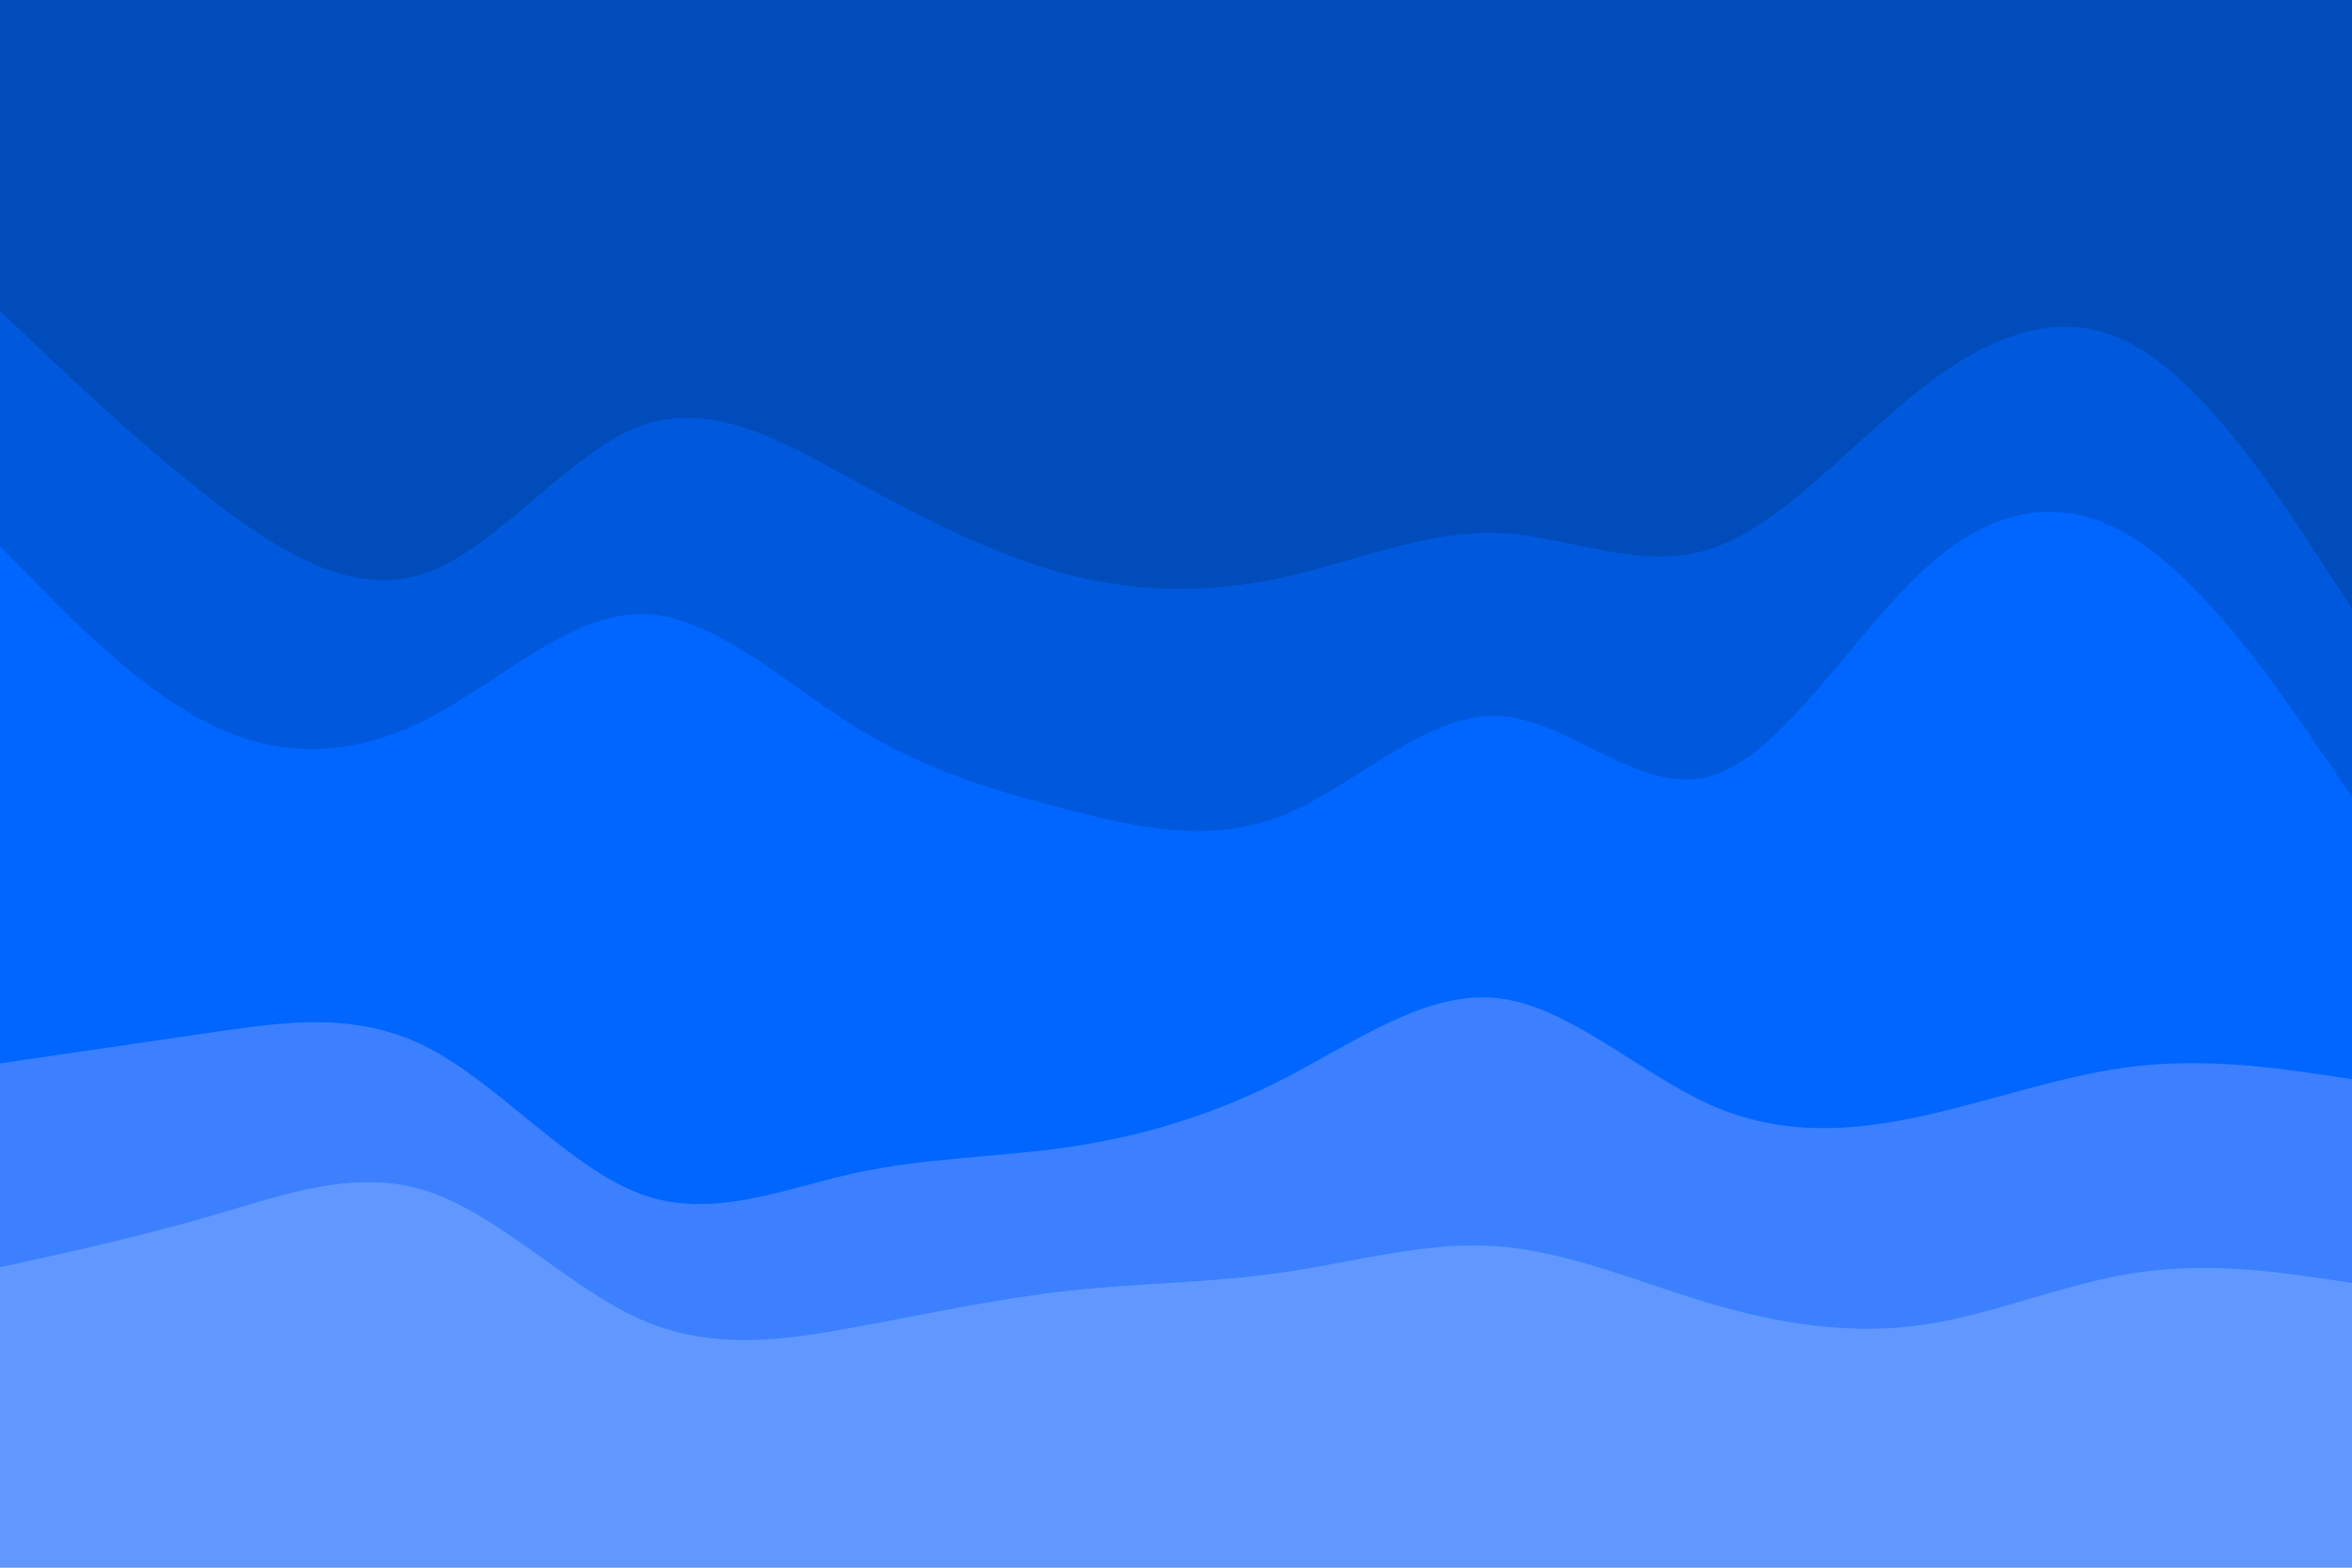 <svg id="visual" viewBox="0 0 900 600" width="900" height="600" xmlns="http://www.w3.org/2000/svg" xmlns:xlink="http://www.w3.org/1999/xlink" version="1.1"><path d="M0 121L13.7 134C27.3 147 54.7 173 82 194C109.3 215 136.7 231 163.8 221C191 211 218 175 245.2 165C272.3 155 299.7 171 327 186C354.3 201 381.7 215 409 222C436.3 229 463.7 229 491 223C518.3 217 545.7 205 573 206C600.3 207 627.7 221 654.8 212C682 203 709 171 736.2 150C763.3 129 790.7 119 818 135C845.3 151 872.7 193 886.3 214L900 235L900 0L886.3 0C872.7 0 845.3 0 818 0C790.7 0 763.3 0 736.2 0C709 0 682 0 654.8 0C627.7 0 600.3 0 573 0C545.7 0 518.3 0 491 0C463.7 0 436.3 0 409 0C381.7 0 354.3 0 327 0C299.7 0 272.3 0 245.2 0C218 0 191 0 163.8 0C136.7 0 109.3 0 82 0C54.7 0 27.3 0 13.7 0L0 0Z" fill="#004cbb"></path><path d="M0 211L13.7 225C27.3 239 54.7 267 82 280C109.3 293 136.7 291 163.8 277C191 263 218 237 245.2 237C272.3 237 299.7 263 327 280C354.3 297 381.7 305 409 312C436.3 319 463.7 325 491 314C518.3 303 545.7 275 573 276C600.3 277 627.7 307 654.8 299C682 291 709 245 736.2 220C763.3 195 790.7 191 818 209C845.3 227 872.7 267 886.3 287L900 307L900 233L886.3 212C872.7 191 845.3 149 818 133C790.7 117 763.3 127 736.2 148C709 169 682 201 654.8 210C627.7 219 600.3 205 573 204C545.7 203 518.3 215 491 221C463.7 227 436.3 227 409 220C381.7 213 354.3 199 327 184C299.7 169 272.3 153 245.2 163C218 173 191 209 163.8 219C136.7 229 109.3 213 82 192C54.7 171 27.3 145 13.7 132L0 119Z" fill="#0059dd"></path><path d="M0 409L13.7 407C27.3 405 54.7 401 82 397C109.3 393 136.7 389 163.8 403C191 417 218 449 245.2 459C272.3 469 299.7 457 327 451C354.3 445 381.7 445 409 441C436.3 437 463.7 429 491 415C518.3 401 545.7 381 573 384C600.3 387 627.7 413 654.8 425C682 437 709 435 736.2 429C763.3 423 790.7 413 818 410C845.3 407 872.7 411 886.3 413L900 415L900 305L886.3 285C872.7 265 845.3 225 818 207C790.7 189 763.3 193 736.2 218C709 243 682 289 654.8 297C627.7 305 600.3 275 573 274C545.7 273 518.3 301 491 312C463.7 323 436.3 317 409 310C381.7 303 354.3 295 327 278C299.7 261 272.3 235 245.2 235C218 235 191 261 163.8 275C136.7 289 109.3 291 82 278C54.7 265 27.3 237 13.7 223L0 209Z" fill="#0066ff"></path><path d="M0 487L13.7 484C27.3 481 54.7 475 82 467C109.3 459 136.7 449 163.8 458C191 467 218 495 245.2 507C272.3 519 299.7 515 327 510C354.3 505 381.7 499 409 496C436.3 493 463.7 493 491 489C518.3 485 545.7 477 573 479C600.3 481 627.7 493 654.8 501C682 509 709 513 736.2 509C763.3 505 790.7 493 818 489C845.3 485 872.7 489 886.3 491L900 493L900 413L886.3 411C872.7 409 845.3 405 818 408C790.7 411 763.3 421 736.2 427C709 433 682 435 654.8 423C627.7 411 600.3 385 573 382C545.7 379 518.3 399 491 413C463.7 427 436.3 435 409 439C381.7 443 354.3 443 327 449C299.7 455 272.3 467 245.2 457C218 447 191 415 163.8 401C136.7 387 109.3 391 82 395C54.7 399 27.3 403 13.7 405L0 407Z" fill="#3c80ff"></path><path d="M0 601L13.7 601C27.3 601 54.7 601 82 601C109.3 601 136.7 601 163.8 601C191 601 218 601 245.2 601C272.3 601 299.7 601 327 601C354.3 601 381.7 601 409 601C436.3 601 463.7 601 491 601C518.3 601 545.7 601 573 601C600.3 601 627.7 601 654.8 601C682 601 709 601 736.2 601C763.3 601 790.7 601 818 601C845.3 601 872.7 601 886.3 601L900 601L900 491L886.3 489C872.7 487 845.3 483 818 487C790.7 491 763.3 503 736.2 507C709 511 682 507 654.8 499C627.7 491 600.3 479 573 477C545.7 475 518.3 483 491 487C463.7 491 436.3 491 409 494C381.7 497 354.3 503 327 508C299.7 513 272.3 517 245.2 505C218 493 191 465 163.8 456C136.7 447 109.3 457 82 465C54.7 473 27.3 479 13.7 482L0 485Z" fill="#6198ff"></path></svg>